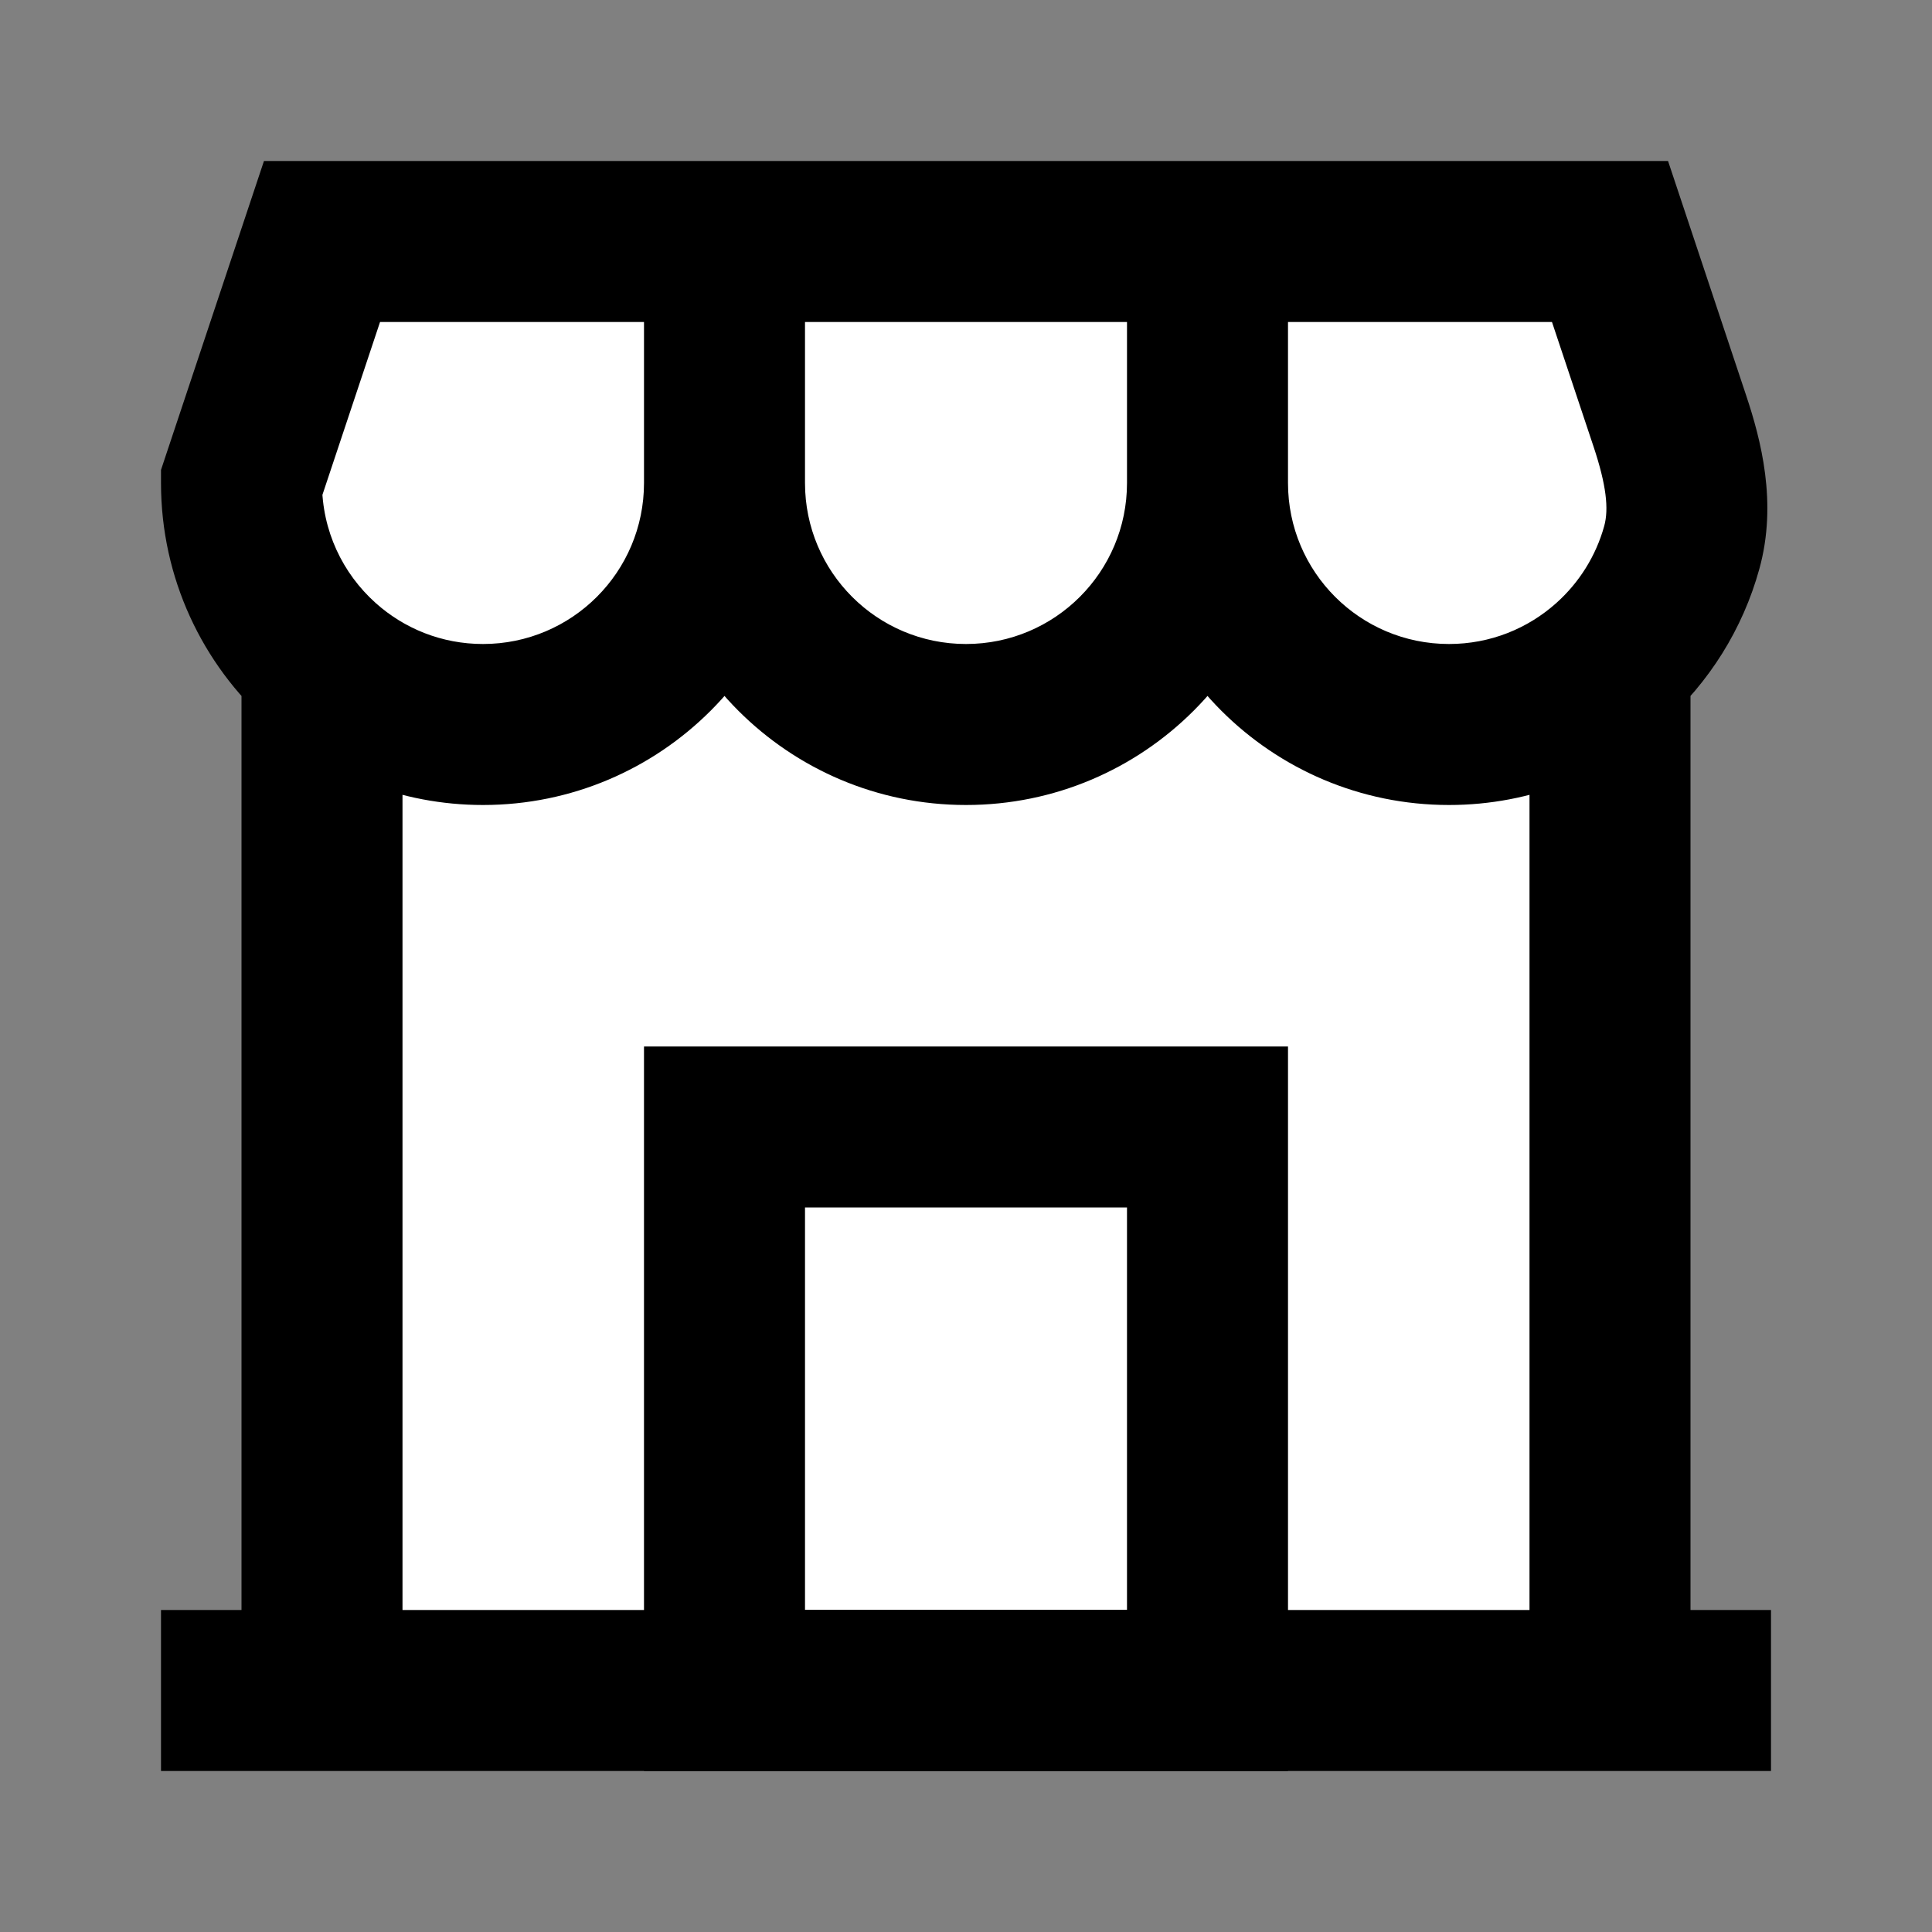 <svg width="24" height="24" viewBox="0 0 24 24" fill="none" xmlns="http://www.w3.org/2000/svg">
    <rect x="0" y="0" width="24" height="24" fill="#808080" stroke="none"/>
    <g id="shop-5">
        <path id="fill1"
            d="M20.743 5.23C20.913 5.74 21.035 6.284 20.892 6.802C20.756 7.293 20.498 7.733 20.153 8.089L20 8.236V21H4V8.236L3.888 8.13C3.34 7.586 3 6.833 3 6L4 3H20L20.743 5.23Z"
            fill="white" />
        <path id="fill2" d="M15 14H9V21H15V14Z" fill="white" />
        <path id="stroke2" d="M15 14H9V21H15V14Z" stroke="black" stroke-width="2" />
        <path id="stroke1"
            d="M3 20H2V22H3V20ZM21 22H22V20H21V22ZM3 6L2.051 5.684L2 5.838V6H3ZM4 3V2H3.279L3.051 2.684L4 3ZM20 3L20.949 2.684L20.721 2H20V3ZM20.743 5.23L21.692 4.914L21.692 4.914L20.743 5.23ZM4 8.236L3.333 8.981L3.333 8.981L4 8.236ZM20 8.236L20.667 8.981L20.667 8.981L20 8.236ZM20.892 6.802L19.928 6.535L19.928 6.535L20.892 6.802ZM4 21V20H3V21V22H4V21ZM4 8.5H3V21H4H5V8.5H4ZM21 21V20H20V21V22H21V21ZM20 8.5H19V21H20H21V8.5H20ZM20 21V20H4V21V22H20V21ZM9 3H8V6H9H10V3H9ZM9 6H8C8 7.105 7.105 8 6 8V9V10C8.209 10 10 8.209 10 6H9ZM3 6L3.949 6.316L4.949 3.316L4 3L3.051 2.684L2.051 5.684L3 6ZM4 3V4H9V3V2H4V3ZM15 3H14V6H15H16V3H15ZM9 3V4H15V3V2H9V3ZM12 9V8C10.895 8 10 7.105 10 6H9H8C8 8.209 9.791 10 12 10V9ZM12 9V10C14.209 10 16 8.209 16 6H15H14C14 7.105 13.105 8 12 8V9ZM15 3V4H20V3V2H15V3ZM18 9V8C16.895 8 16 7.105 16 6H15H14C14 8.209 15.791 10 18 10V9ZM20 3L19.051 3.316L19.795 5.546L20.743 5.23L21.692 4.914L20.949 2.684L20 3ZM6 9V8C5.487 8 5.021 7.808 4.667 7.491L4 8.236L3.333 8.981C4.04 9.614 4.976 10 6 10V9ZM4 8.236L4.667 7.491C4.256 7.123 4 6.592 4 6H3H2C2 7.185 2.516 8.25 3.333 8.981L4 8.236ZM18 9V10C19.024 10 19.96 9.614 20.667 8.981L20 8.236L19.333 7.491C18.979 7.808 18.513 8 18 8V9ZM20 8.236L20.667 8.981C21.228 8.479 21.648 7.819 21.855 7.068L20.892 6.802L19.928 6.535C19.825 6.907 19.616 7.238 19.333 7.491L20 8.236ZM20.743 5.23L19.795 5.546C19.954 6.023 19.987 6.322 19.928 6.535L20.892 6.802L21.855 7.068C22.083 6.246 21.873 5.457 21.692 4.914L20.743 5.23Z"
            fill="black" />
    </g>
</svg>